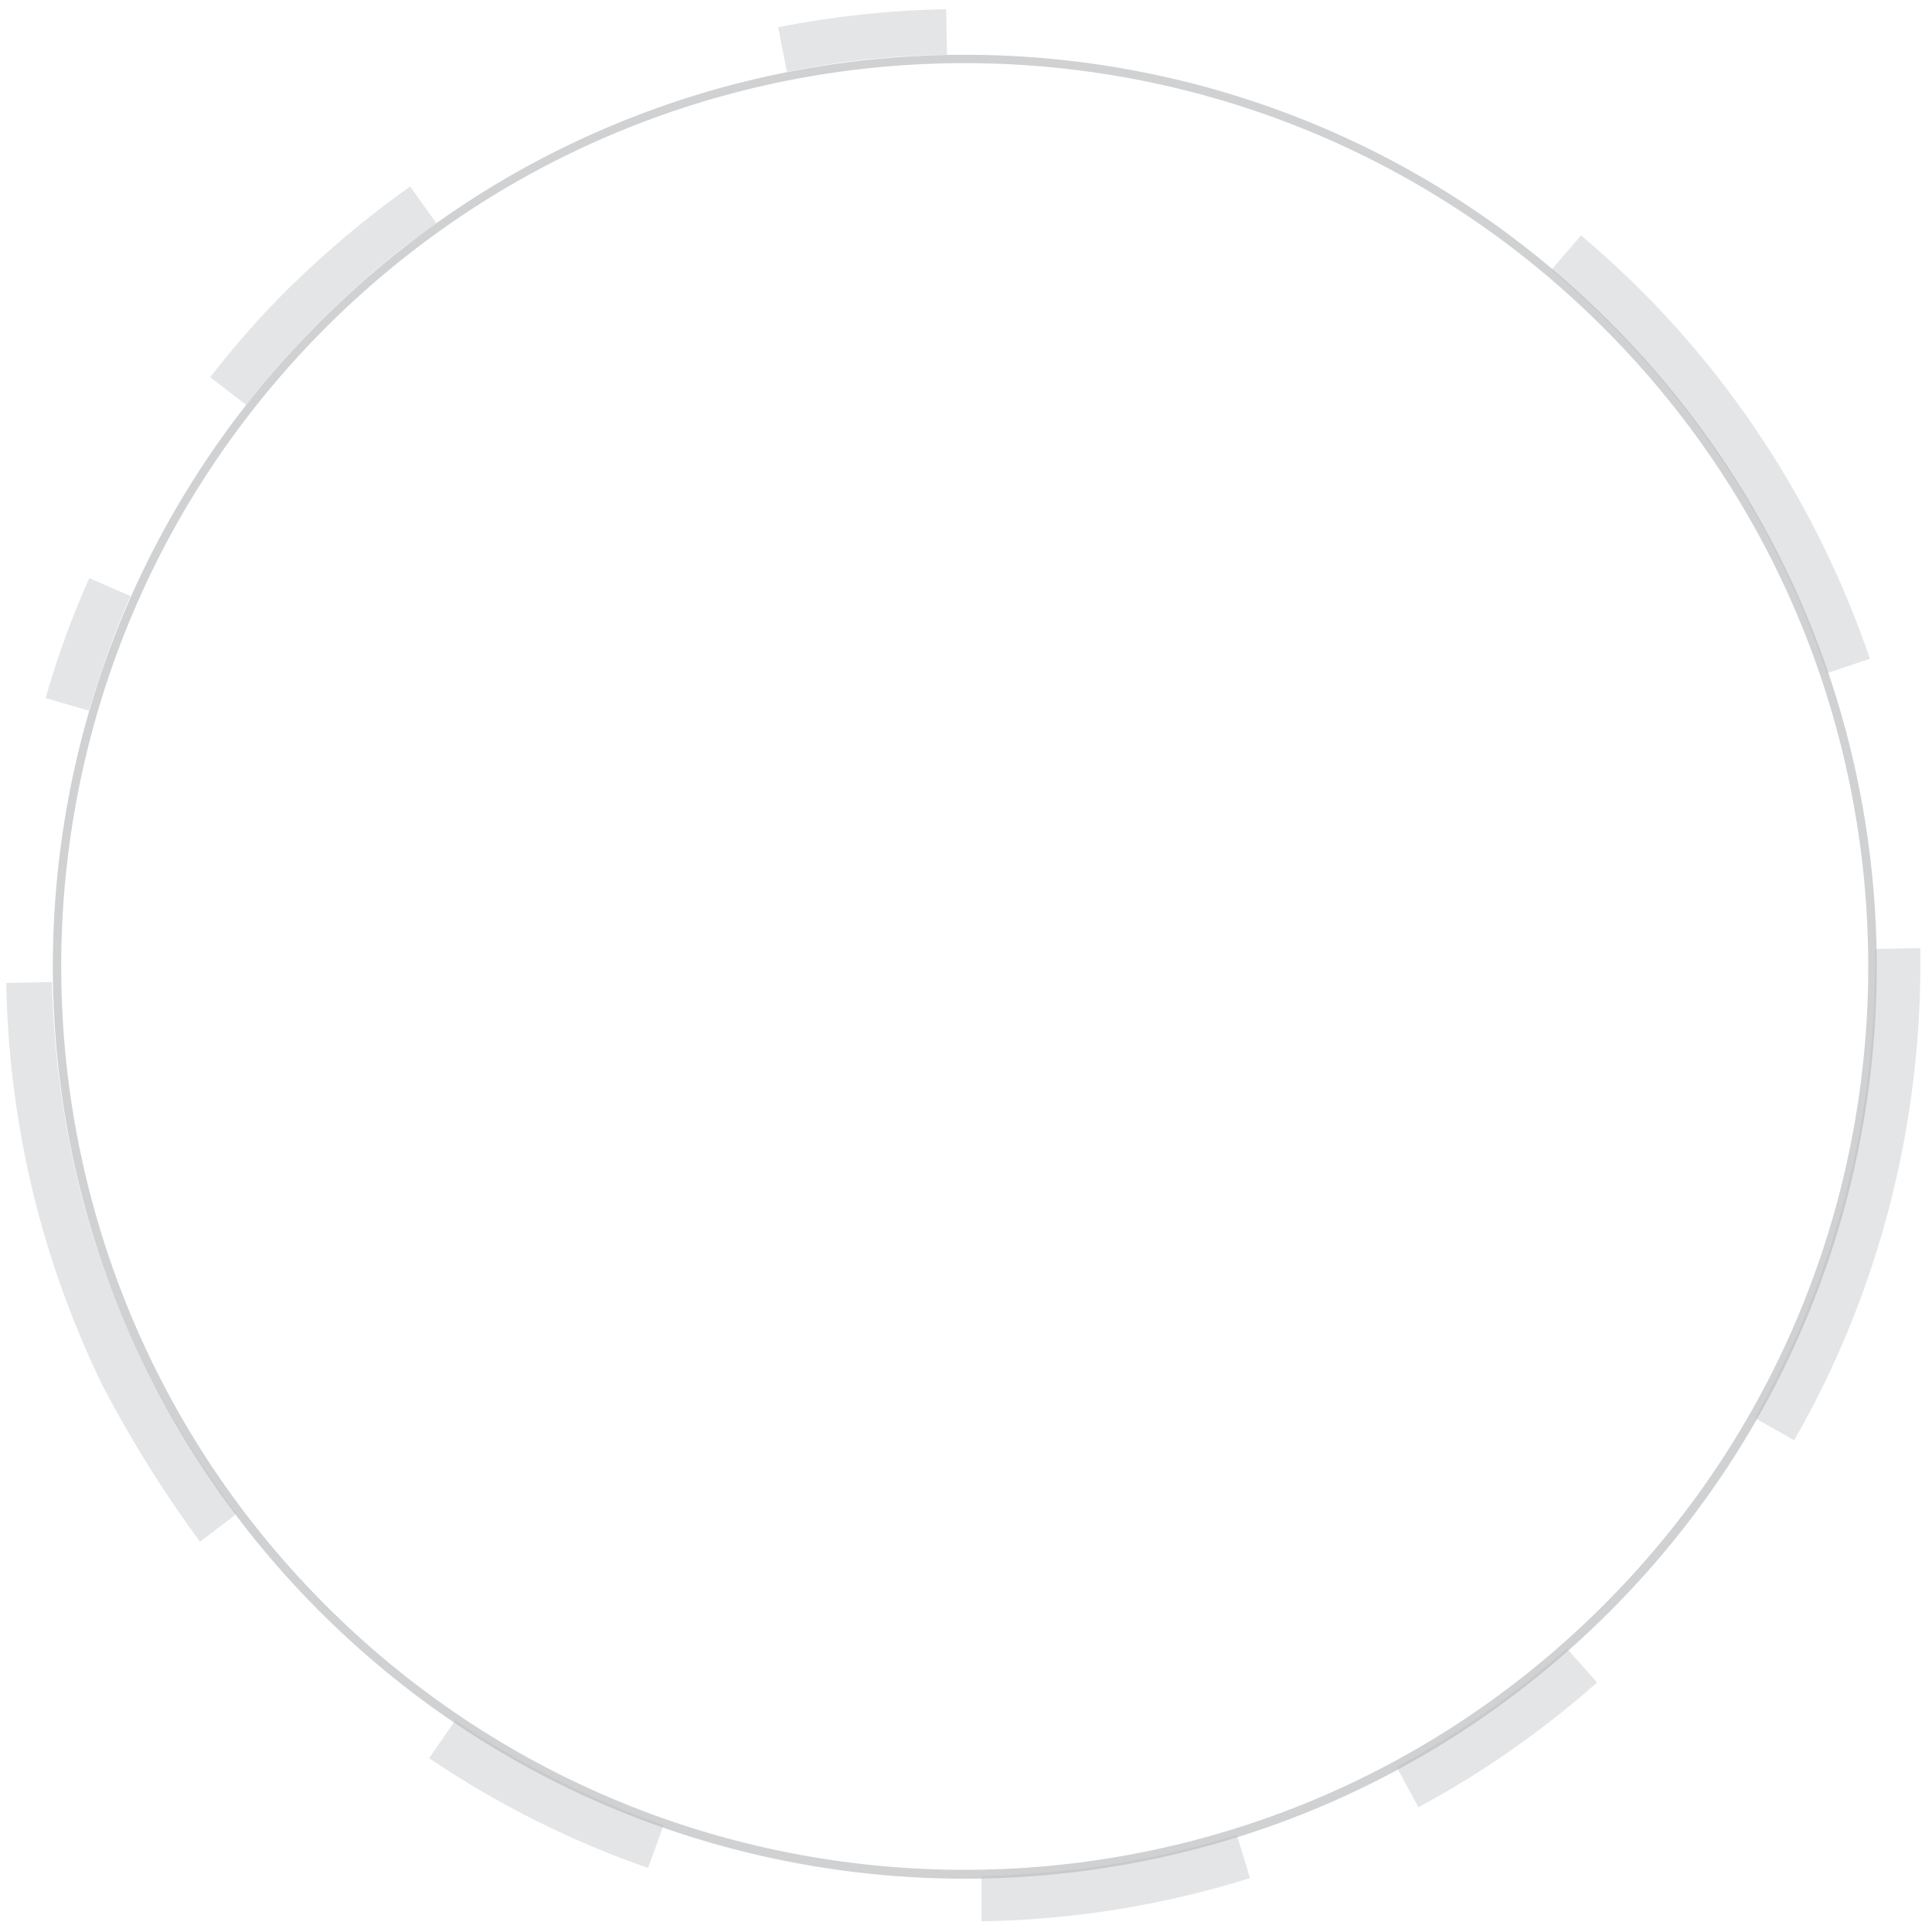 <svg width="398" height="398" viewBox="0 0 398 398" fill="none" xmlns="http://www.w3.org/2000/svg">
<path opacity="0.7" d="M66.9 333C-7 260.2 -7.9 141.2 64.9 67.3C137.7 -6.6 256.7 -7.5 330.6 65.3C404.5 138.1 405.4 257.1 332.6 331C259.8 404.9 140.8 405.8 66.9 333ZM329.3 66.5C256.1 -5.6 138.2 -4.7 66.1 68.5C-6 141.7 -5.1 259.6 68.1 331.7C141.3 403.8 259.2 402.9 331.3 329.7C403.5 256.5 402.6 138.6 329.3 66.5Z" fill="#BCBEC0"/>
<path opacity="0.4" d="M361.5 292.1L369.6 296.7C387.3 265.9 396.1 230.9 395.6 195.3L386.2 195.5C386.8 229.4 378.2 262.8 361.5 292.1Z" fill="#BCBEC0"/>
<path opacity="0.4" d="M292.2 372.3C305.4 365.2 317.7 356.6 329 346.6L322.8 339.6C312.1 349 300.3 357.3 287.7 364L292.2 372.3Z" fill="#BCBEC0"/>
<path opacity="0.4" d="M202.2 395.8C221 395.5 239.6 392.5 257.5 386.9L254.8 378C237.9 383.3 220.2 386.1 202.2 386.5V395.8Z" fill="#BCBEC0"/>
<path opacity="0.4" d="M88.4 362.2C102.5 371.7 117.6 379.3 133.5 384.8L136.7 376C121.5 370.7 107.1 363.4 93.8 354.4L88.4 362.2Z" fill="#BCBEC0"/>
<path opacity="0.4" d="M41.2 317.6L48.7 311.9C41.5 302.2 35 291.8 29.7 281.1C23.5 268.3 18.6 254.8 15.5 241C12.6 228.3 11 215.3 10.7 202.3L1.3 202.5C1.5 216.2 3.2 229.9 6.2 243.1C9.5 257.6 14.5 271.7 21 285.2C26.9 296.5 33.7 307.4 41.2 317.6Z" fill="#BCBEC0"/>
<path opacity="0.4" d="M9.4 143.8L18.3 146.4C20.7 138.4 23.5 130.4 26.9 122.8L18.4 119.1C14.8 127.1 11.8 135.4 9.4 143.8Z" fill="#BCBEC0"/>
<path opacity="0.4" d="M43.3 77.7L50.7 83.4C56.4 76.2 62.6 69.2 69.3 62.9C75.7 56.8 82.6 51 89.9 46L84.5 38.4C76.9 43.8 69.7 49.7 62.9 56.1C55.7 62.8 49.3 70 43.3 77.7Z" fill="#BCBEC0"/>
<path opacity="0.4" d="M162.1 14.8C172.9 12.6 184 11.4 195.1 11.3L194.9 1.9C183.2 2.1 171.5 3.4 160.3 5.6L162.1 14.8Z" fill="#BCBEC0"/>
<path opacity="0.4" d="M376.3 138.7L385.2 135.7C373.7 101.9 353.2 71.6 325.7 48.5L319.6 55.6C345.8 77.7 365.5 106.4 376.3 138.7Z" fill="#BCBEC0"/>
</svg>
